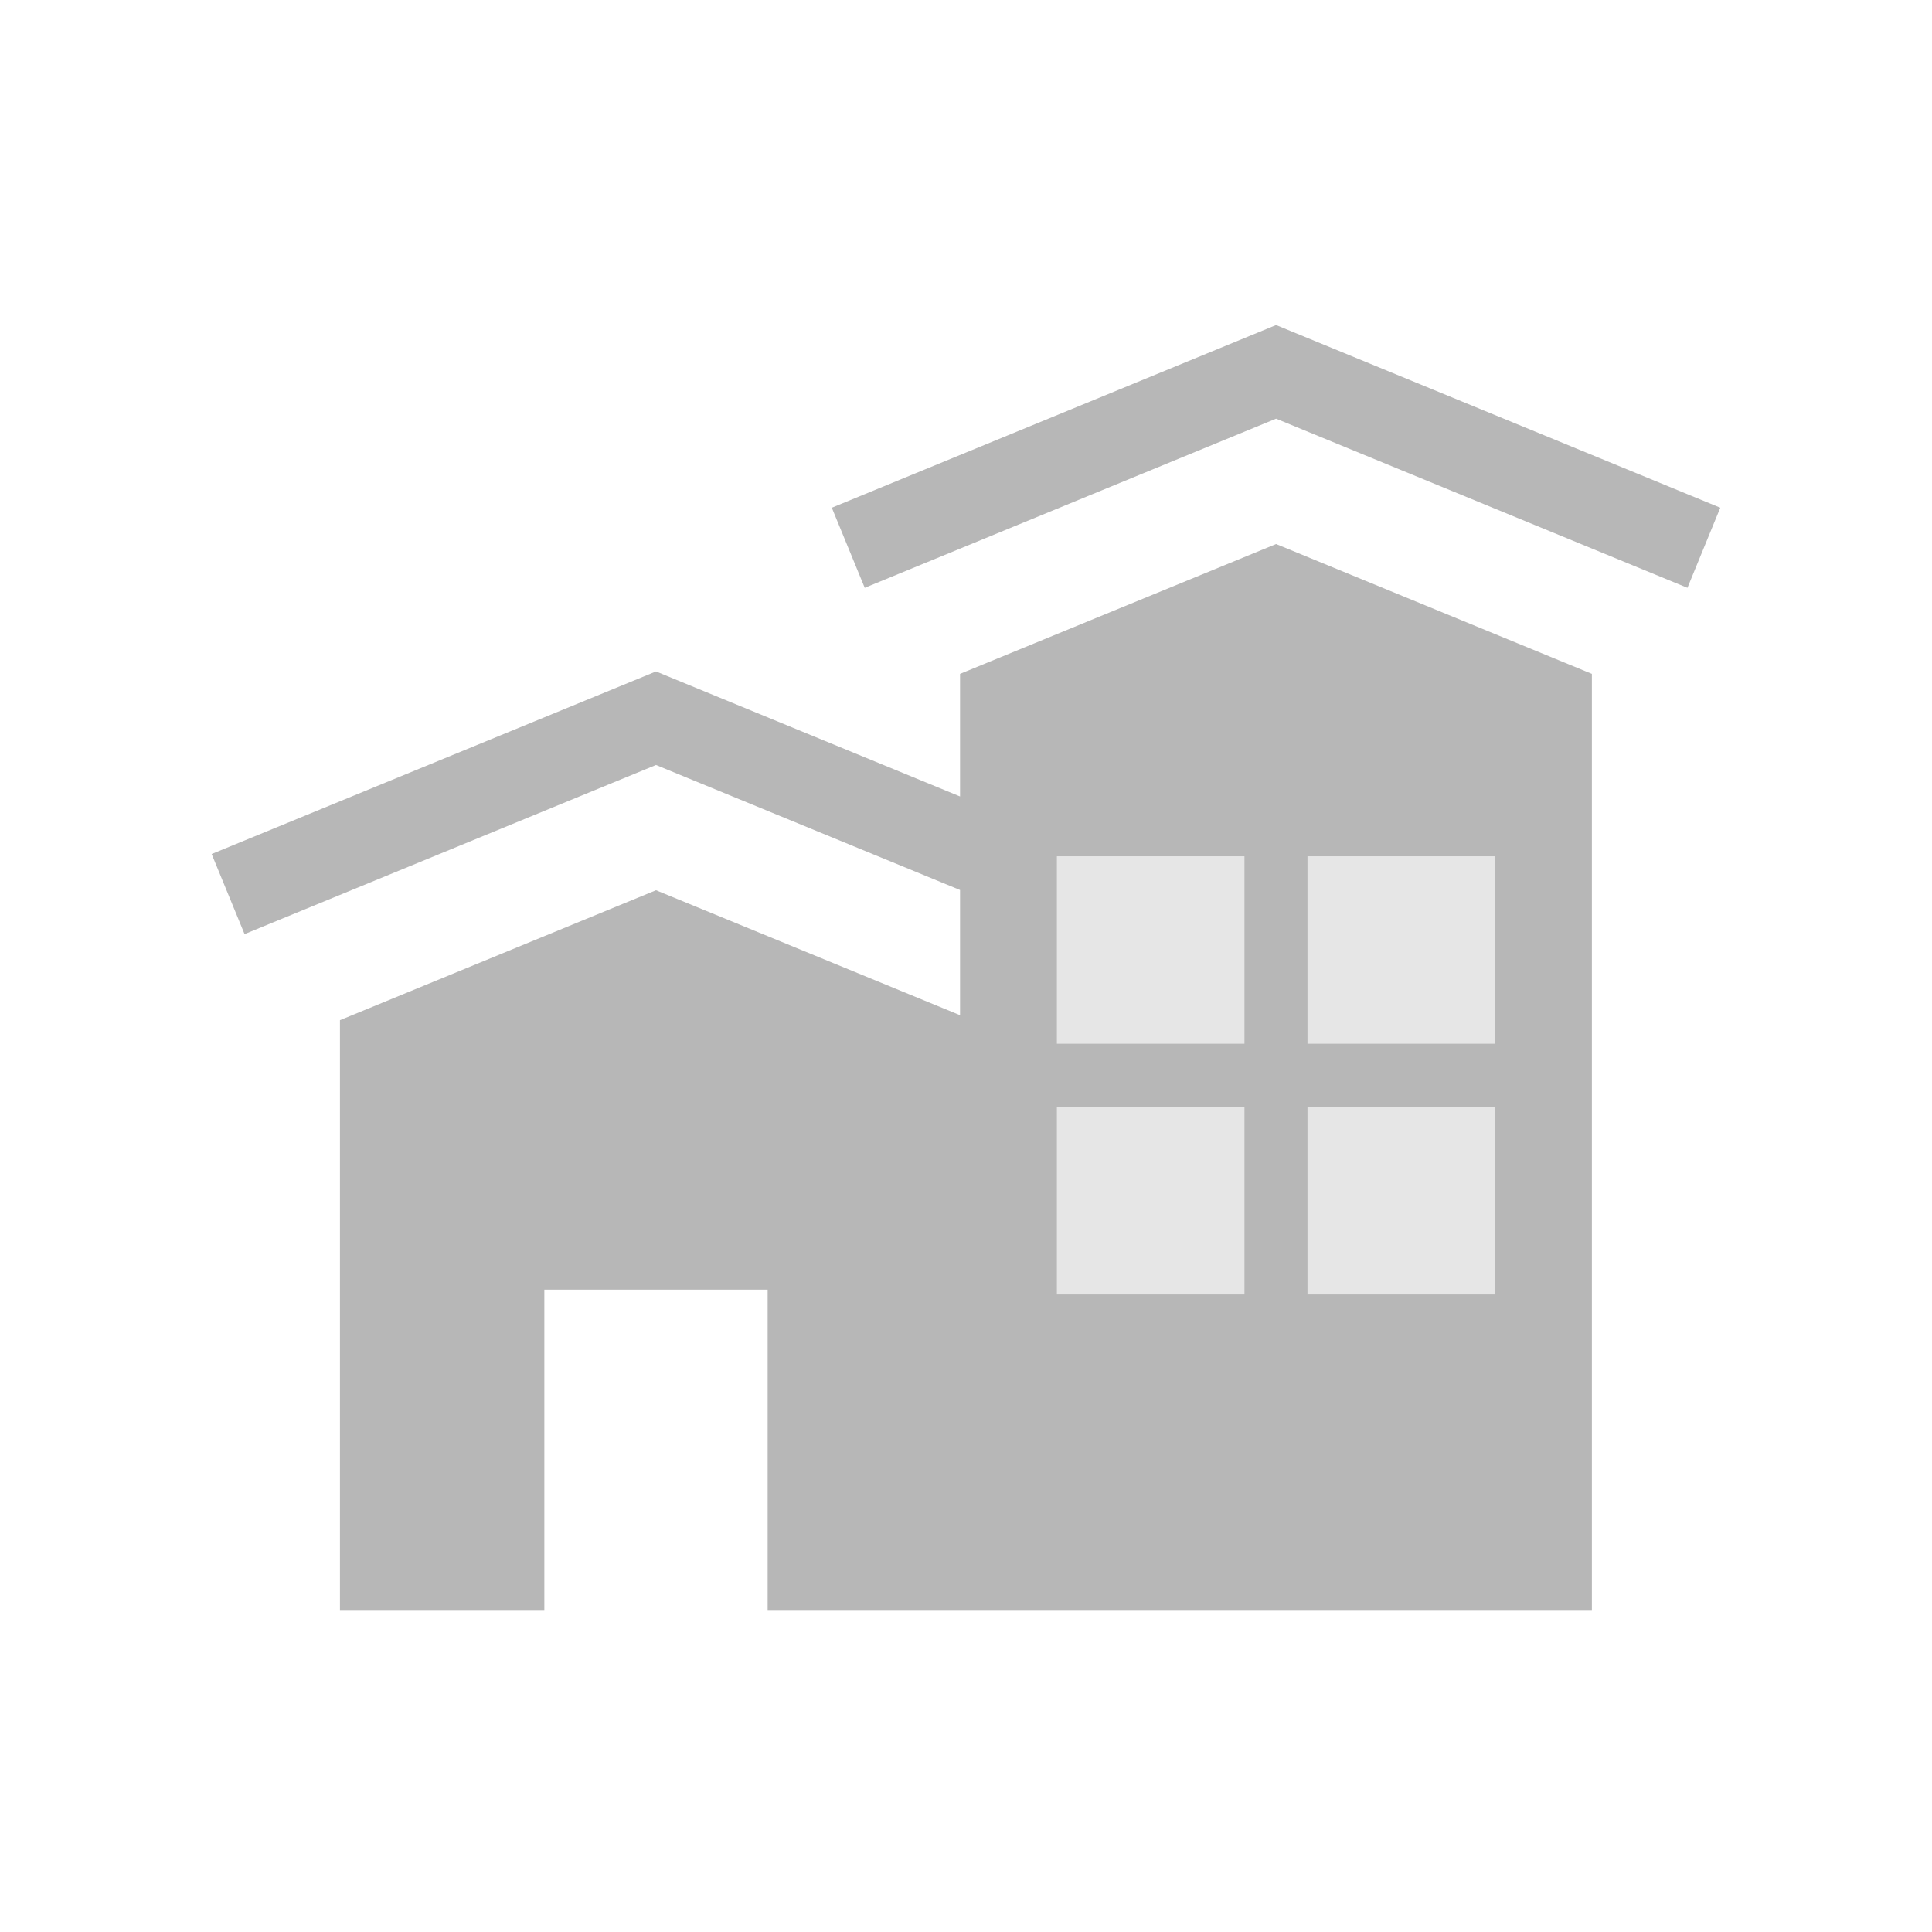 <?xml version="1.0" encoding="utf-8"?>
<!-- Generator: Adobe Illustrator 16.0.0, SVG Export Plug-In . SVG Version: 6.00 Build 0)  -->
<!DOCTYPE svg PUBLIC "-//W3C//DTD SVG 1.1//EN" "http://www.w3.org/Graphics/SVG/1.1/DTD/svg11.dtd">
<svg version="1.1" xmlns="http://www.w3.org/2000/svg" xmlns:xlink="http://www.w3.org/1999/xlink" x="0px" y="0px" width="24px"
	 height="24px" viewBox="0 0 24 24" style="enable-background:new 0 0 24 24;" xml:space="preserve">
<g id="Layer_1">
	<g>
		<polygon style="fill:#B7B7B7;" points="19.775,20 12.073,20 11.926,20 9.536,20 9.536,16.021 6.762,16.021 6.762,20 4.223,20 
			4.223,12.673 8.149,11.059 11.926,12.611 11.926,11.056 8.149,9.503 3.038,11.604 2.629,10.609 8.149,8.341 11.926,9.894 
			11.926,8.371 15.852,6.758 19.775,8.371 		"/>
		<polygon style="fill:#B7B7B7;" points="15.852,5.201 10.742,7.302 10.333,6.307 15.852,4.038 21.37,6.307 20.962,7.302 		"/>
	</g>
	<g>
		<rect x="13.129" y="13.751" style="fill:#E6E6E6;" width="2.33" height="2.33"/>
		<rect x="16.242" y="10.637" style="fill:#E6E6E6;" width="2.332" height="2.329"/>
		<polygon style="fill:#E6E6E6;" points="13.129,10.637 13.129,11.551 13.129,12.966 15.459,12.966 15.459,10.637 13.656,10.637 		
			"/>
		<rect x="16.242" y="13.751" style="fill:#E6E6E6;" width="2.332" height="2.33"/>
	</g>
</g>
<g id="Guides">
	<g>
	</g>
</g>
<g id="Layer_3">
	<rect x="2" y="1.999" style="fill:none;" width="19.979" height="19.979"/>
	<rect x="4" y="3.999" style="fill:none;" width="15.979" height="15.979"/>
</g>
</svg>
